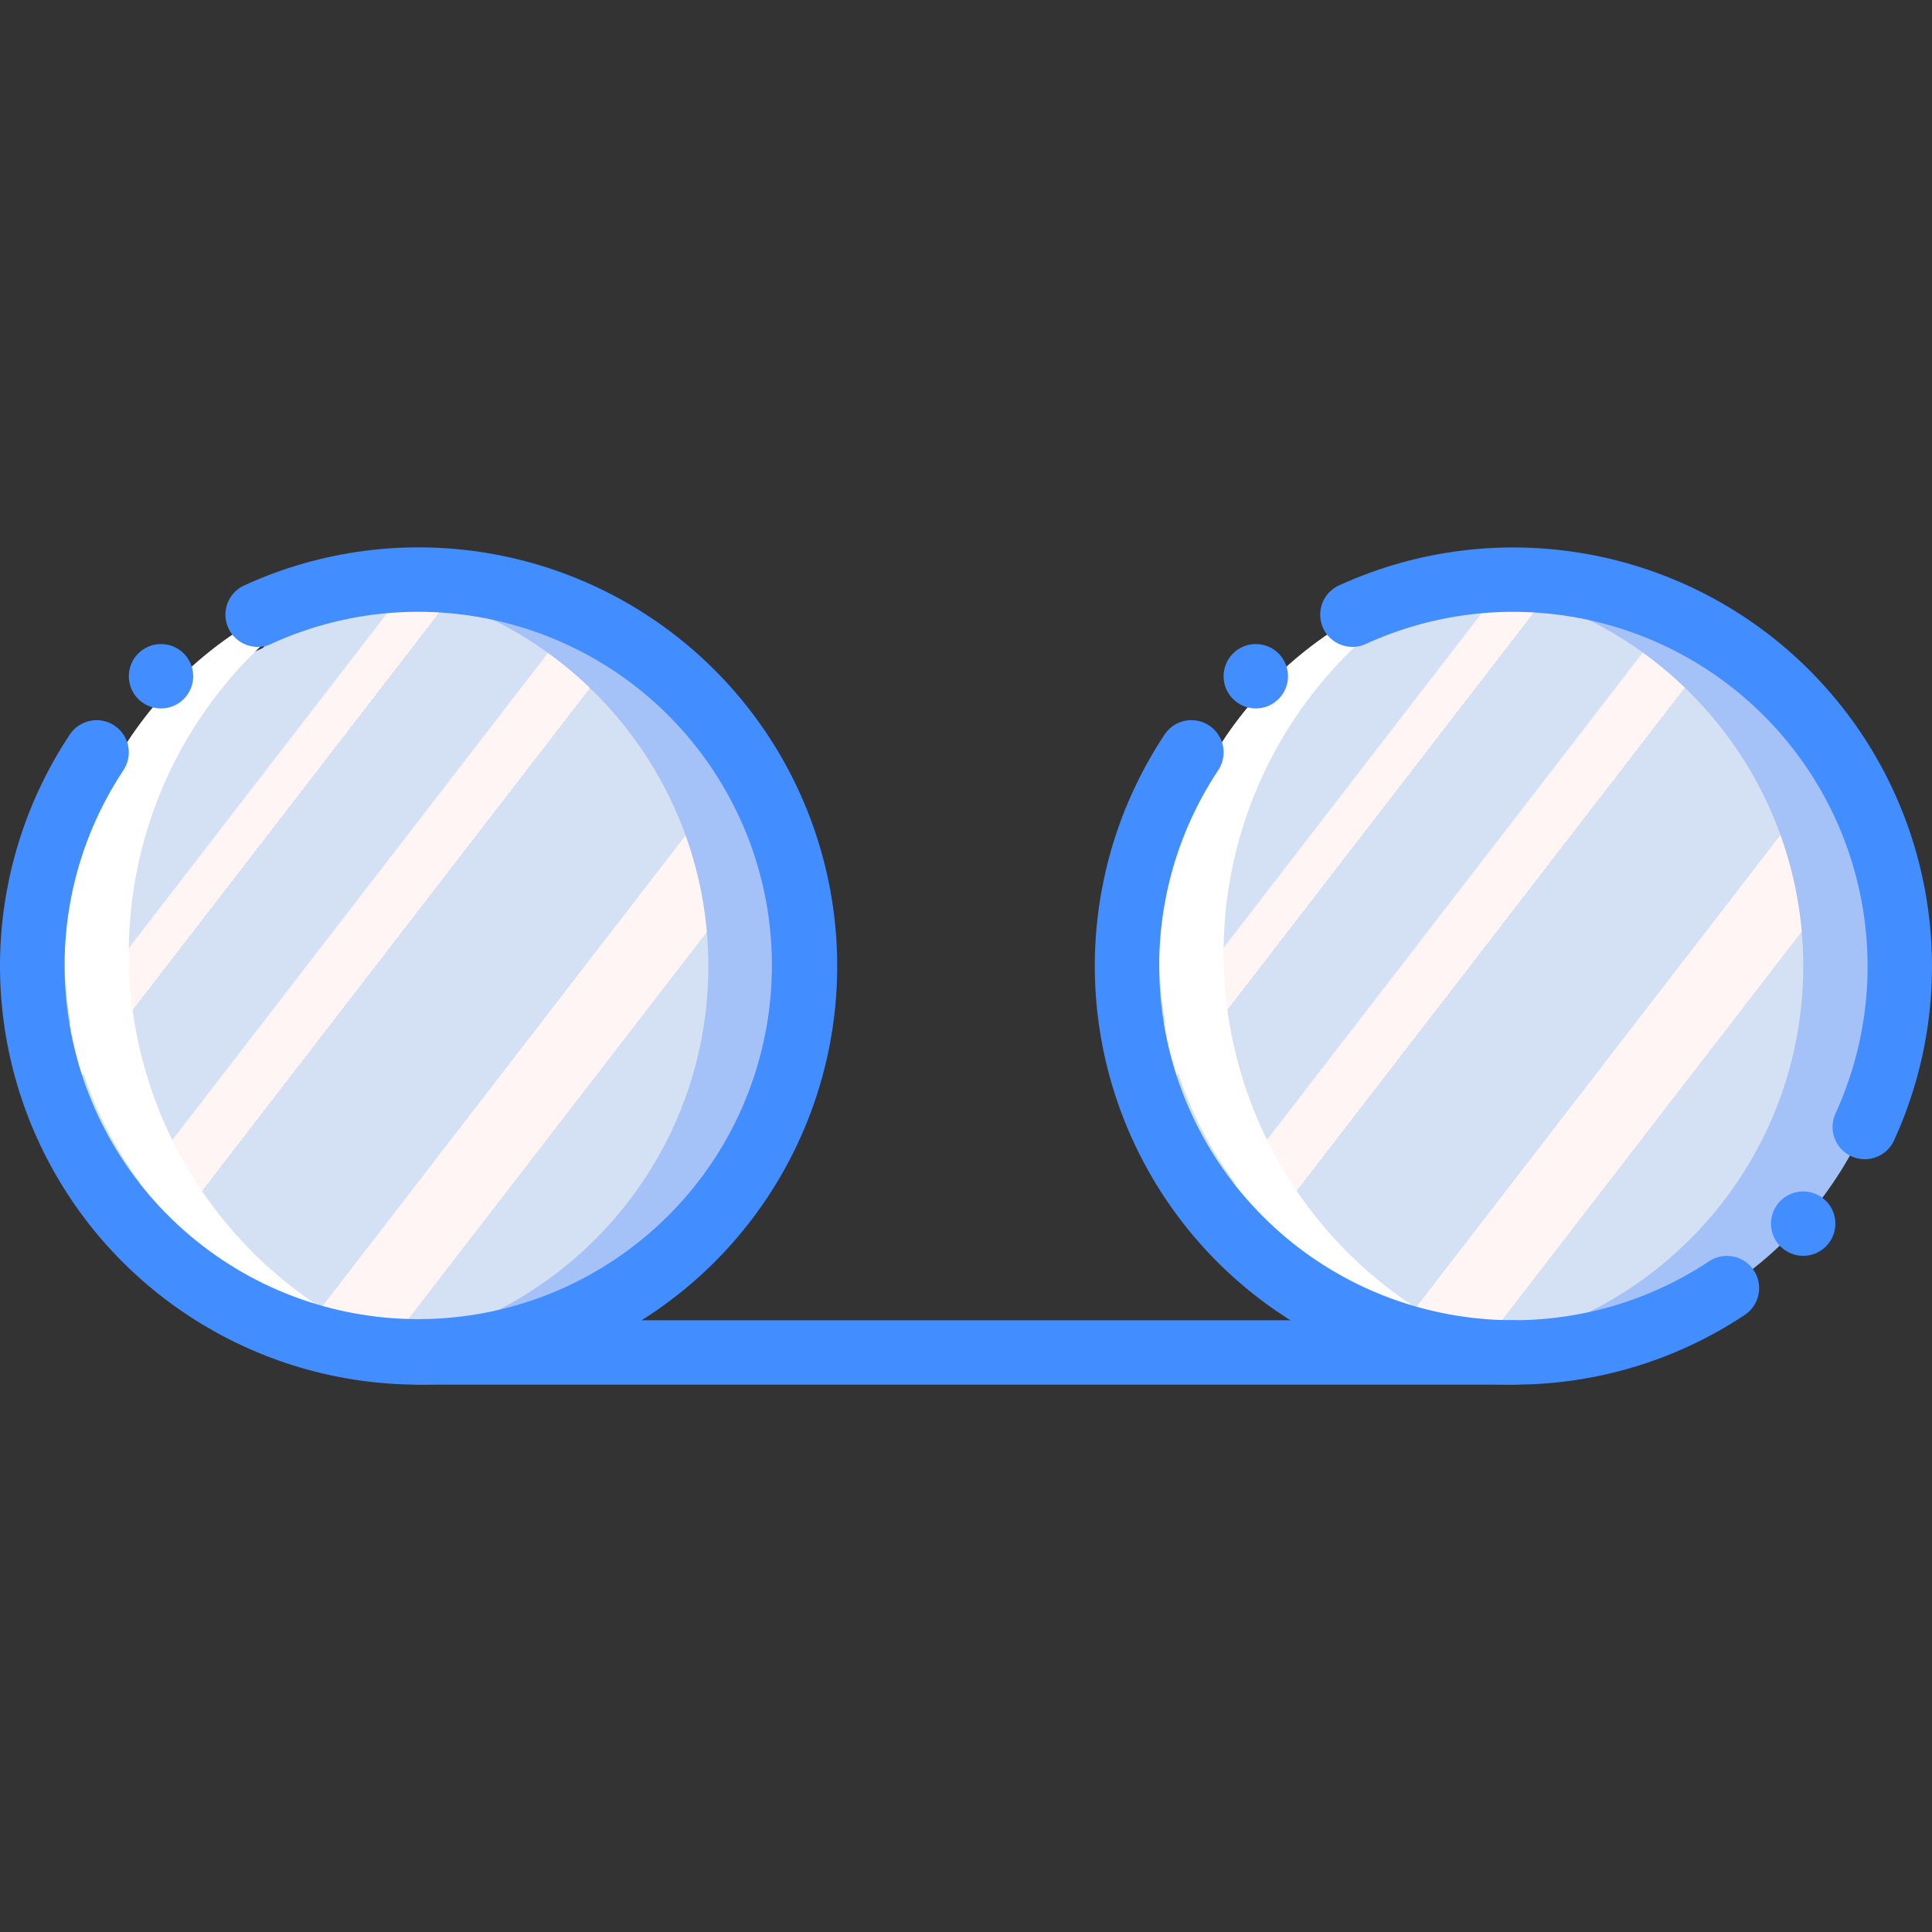 <?xml version="1.0" encoding="iso-8859-1"?>
<!-- Generator: Adobe Illustrator 19.0.0, SVG Export Plug-In . SVG Version: 6.00 Build 0)  -->
<svg version="1.1" id="Capa_1" xmlns="http://www.w3.org/2000/svg" xmlns:xlink="http://www.w3.org/1999/xlink" x="0px" y="0px"
	 viewBox="0 0 512.004 512.004" style="enable-background:new 0 0 512.004 512.004;" xml:space="preserve">
<rect x="0" y="0" width="512.004" height="512.004" fill="#333333" stroke="none"/>
<g transform="translate(0 -1)">
	<g>
		<path style="fill:#A4C2F7;" d="M110.933,154.612c-14.233,0.013-28.305,3.009-41.308,8.795c1.611,2.694,1.757,6.017,0.39,8.842
			c-4.871,8.338-12.078,15.066-20.731,19.353c-9.171,5.286-17.676,11.651-25.333,18.959c-1.457,1.526-3.422,2.468-5.524,2.648
			c-19.48,41.184-9.399,90.286,24.732,120.463s84.098,34.167,122.585,9.787c38.487-24.379,56.232-71.259,43.533-115.012
			C196.578,184.694,156.492,154.598,110.933,154.612L110.933,154.612z"/>
		<path style="fill:#A4C2F7;" d="M401.067,154.612c-11.037,0.013-21.999,1.816-32.458,5.339c-0.212,0.628-0.485,1.234-0.815,1.809
			c-11.808,20.546-31.056,34.265-47.667,50.579c-3.048,3.199-8.02,3.579-11.519,0.881c-19.461,41.177-9.368,90.26,24.762,120.416
			c34.13,30.157,84.082,34.129,122.549,9.746c38.467-24.384,56.191-71.254,43.482-114.989
			C486.693,184.657,446.611,154.583,401.067,154.612L401.067,154.612z"/>
	</g>
	
		<linearGradient id="SVGID_1_" gradientUnits="userSpaceOnUse" x1="-48.595" y1="653.144" x2="-47.866" y2="652.505" gradientTransform="matrix(179.367 0 0 -204.787 9038.49 133948.734)">
		<stop  offset="0" style="stop-color:#D4E1F4"/>
		<stop  offset="0.172" style="stop-color:#D4E1F4"/>
		<stop  offset="0.2" style="stop-color:#D4E1F4"/>
		<stop  offset="0.2" style="stop-color:#DAE4F4"/>
		<stop  offset="0.201" style="stop-color:#EBEBF4"/>
		<stop  offset="0.201" style="stop-color:#F6F1F4"/>
		<stop  offset="0.202" style="stop-color:#FDF4F4"/>
		<stop  offset="0.205" style="stop-color:#FFF5F4"/>
		<stop  offset="0.252" style="stop-color:#FFF5F4"/>
		<stop  offset="0.26" style="stop-color:#FFF5F4"/>
		<stop  offset="0.26" style="stop-color:#D4E1F4"/>
		<stop  offset="0.397" style="stop-color:#D4E1F4"/>
		<stop  offset="0.42" style="stop-color:#D4E1F4"/>
		<stop  offset="0.42" style="stop-color:#DAE4F4"/>
		<stop  offset="0.421" style="stop-color:#EBEBF4"/>
		<stop  offset="0.421" style="stop-color:#F6F1F4"/>
		<stop  offset="0.422" style="stop-color:#FDF4F4"/>
		<stop  offset="0.425" style="stop-color:#FFF5F4"/>
		<stop  offset="0.489" style="stop-color:#FFF5F4"/>
		<stop  offset="0.5" style="stop-color:#FFF5F4"/>
		<stop  offset="0.5" style="stop-color:#F9F2F4"/>
		<stop  offset="0.5" style="stop-color:#E8EBF4"/>
		<stop  offset="0.5" style="stop-color:#DDE5F4"/>
		<stop  offset="0.5" style="stop-color:#D6E2F4"/>
		<stop  offset="0.501" style="stop-color:#D4E1F4"/>
		<stop  offset="0.706" style="stop-color:#D4E1F4"/>
		<stop  offset="0.74" style="stop-color:#D4E1F4"/>
		<stop  offset="0.741" style="stop-color:#FFF5F4"/>
		<stop  offset="0.835" style="stop-color:#FFF5F4"/>
		<stop  offset="0.85" style="stop-color:#FFF5F4"/>
		<stop  offset="0.851" style="stop-color:#D4E1F4"/>
	</linearGradient>
	<path style="fill:url(#SVGID_1_);" d="M375.467,154.612c-1.576,0-3.117,0.136-4.671,0.22c0.357,3.391-1.271,6.685-4.181,8.461
		c-8.835,7.069-17.035,14.898-24.505,23.396c-8.226,7.668-19.14,11.915-26.604,20.316c-2.195,2.775-5.989,3.716-9.226,2.288
		c-7.261,18.282-9.481,38.179-6.427,57.612c4.09,32.821,19.05,52.488,40.008,76.912c0.986,1.166,1.672,2.556,1.996,4.048
		c8.401,2.296,16.961,3.961,25.61,4.982c3.834,0.285,7.106,2.882,8.254,6.552c56.511-0.125,102.236-46.009,102.166-102.52
		C477.817,200.367,431.978,154.597,375.467,154.612L375.467,154.612z"/>
	<path style="fill:#FFFFFF;" d="M383.675,352.553c-36.579-19.481-59.426-57.553-59.408-98.996
		c0.017-41.443,22.897-79.495,59.492-98.946c-45.068,11.705-76.539,52.376-76.558,98.938
		C307.181,300.113,338.617,340.811,383.675,352.553L383.675,352.553z"/>
	
		<linearGradient id="SVGID_2_" gradientUnits="userSpaceOnUse" x1="-48.59" y1="653.148" x2="-47.861" y2="652.509" gradientTransform="matrix(179.322 0 0 -204.436 8746.173 133719.562)">
		<stop  offset="0" style="stop-color:#D4E1F4"/>
		<stop  offset="0.172" style="stop-color:#D4E1F4"/>
		<stop  offset="0.2" style="stop-color:#D4E1F4"/>
		<stop  offset="0.2" style="stop-color:#DAE4F4"/>
		<stop  offset="0.201" style="stop-color:#EBEBF4"/>
		<stop  offset="0.201" style="stop-color:#F6F1F4"/>
		<stop  offset="0.202" style="stop-color:#FDF4F4"/>
		<stop  offset="0.205" style="stop-color:#FFF5F4"/>
		<stop  offset="0.252" style="stop-color:#FFF5F4"/>
		<stop  offset="0.26" style="stop-color:#FFF5F4"/>
		<stop  offset="0.26" style="stop-color:#D4E1F4"/>
		<stop  offset="0.397" style="stop-color:#D4E1F4"/>
		<stop  offset="0.42" style="stop-color:#D4E1F4"/>
		<stop  offset="0.42" style="stop-color:#DAE4F4"/>
		<stop  offset="0.421" style="stop-color:#EBEBF4"/>
		<stop  offset="0.421" style="stop-color:#F6F1F4"/>
		<stop  offset="0.422" style="stop-color:#FDF4F4"/>
		<stop  offset="0.425" style="stop-color:#FFF5F4"/>
		<stop  offset="0.489" style="stop-color:#FFF5F4"/>
		<stop  offset="0.5" style="stop-color:#FFF5F4"/>
		<stop  offset="0.5" style="stop-color:#F9F2F4"/>
		<stop  offset="0.5" style="stop-color:#E8EBF4"/>
		<stop  offset="0.5" style="stop-color:#DDE5F4"/>
		<stop  offset="0.5" style="stop-color:#D6E2F4"/>
		<stop  offset="0.501" style="stop-color:#D4E1F4"/>
		<stop  offset="0.706" style="stop-color:#D4E1F4"/>
		<stop  offset="0.74" style="stop-color:#D4E1F4"/>
		<stop  offset="0.741" style="stop-color:#FFF5F4"/>
		<stop  offset="0.835" style="stop-color:#FFF5F4"/>
		<stop  offset="0.85" style="stop-color:#FFF5F4"/>
		<stop  offset="0.851" style="stop-color:#D4E1F4"/>
	</linearGradient>
	<path style="fill:url(#SVGID_2_);" d="M92.531,154.976c-0.02,3.075-1.852,5.848-4.672,7.073c-3.898,1.96-7.975,4.104-12.18,5.944
		c-0.846,1.598-2.186,2.881-3.82,3.656c-8.814,4.46-18.159,7.443-27.291,11.046c0.175,2.421-0.815,4.781-2.664,6.355
		c-5.986,5.711-11.18,12.198-15.445,19.287c-2.46,3.81-7.264,5.358-11.486,3.703c-6.299,17.564-8.11,36.424-5.269,54.866
		c3.364,24.76,14.228,47.896,31.132,66.298c8.413,2.953,16.349,7.12,23.555,12.371c3.716,2.517,5.139,7.306,3.401,11.444
		c0.235,0.278,0.393,0.641,0.619,0.928c5.584,0.967,11.24,1.457,16.907,1.465c55.141,0.031,100.393-43.629,102.337-98.735
		C189.601,205.57,147.537,158.831,92.531,154.976L92.531,154.976z"/>
	<path style="fill:#FFFFFF;" d="M93.542,352.553C56.963,333.072,34.116,295,34.133,253.558
		c0.017-41.443,22.897-79.495,59.492-98.946c-45.068,11.705-76.539,52.376-76.558,98.938
		C17.047,300.113,48.484,340.811,93.542,352.553L93.542,352.553z"/>
	<g>
		<path style="fill:#428DFF;" d="M401.067,367.945H110.933c-4.713,0-8.533-3.82-8.533-8.533s3.821-8.533,8.533-8.533h290.133
			c4.713,0,8.533,3.82,8.533,8.533S405.78,367.945,401.067,367.945z"/>
		<circle style="fill:#428DFF;" cx="42.667" cy="180.212" r="8.533"/>
		<path style="fill:#428DFF;" d="M110.933,367.945c-40.869-0.007-78.425-22.481-97.748-58.494s-17.284-79.732,5.307-113.79
			c2.61-3.926,7.908-4.993,11.833-2.383c3.926,2.61,4.993,7.908,2.383,11.833c-25.81,38.967-18.964,90.995,16.048,121.958
			s87.486,31.397,123.005,1.016c35.519-30.381,43.224-82.288,18.061-121.676s-75.501-54.215-117.997-34.756
			c-2.77,1.271-6.008,0.968-8.494-0.795c-2.486-1.764-3.843-4.719-3.558-7.754c0.284-3.035,2.166-5.687,4.936-6.959
			c41.245-18.9,89.842-10.782,122.705,20.497s43.369,79.416,26.527,121.544C197.098,340.314,156.303,367.942,110.933,367.945z"/>
		<circle style="fill:#428DFF;" cx="332.8" cy="180.212" r="8.533"/>
		<path style="fill:#428DFF;" d="M401.067,367.945c-40.869-0.007-78.425-22.481-97.748-58.494s-17.284-79.732,5.307-113.79
			c1.688-2.54,4.603-3.986,7.646-3.793c3.043,0.192,5.753,1.993,7.108,4.725c1.355,2.732,1.15,5.979-0.538,8.518
			c-24.686,37.222-19.729,86.683,11.851,118.266s81.041,36.545,118.265,11.863c3.925-2.591,9.206-1.518,11.81,2.399
			c2.604,3.917,1.548,9.201-2.36,11.818C444.236,361.545,422.891,367.978,401.067,367.945z"/>
		<path style="fill:#428DFF;" d="M494.175,308.212c-1.226,0.002-2.438-0.264-3.55-0.779c-2.058-0.943-3.656-2.664-4.444-4.786
			c-0.788-2.122-0.7-4.469,0.244-6.526c16.315-35.674,8.74-77.73-18.999-105.468s-69.794-35.314-105.468-18.999
			c-2.77,1.271-6.008,0.968-8.495-0.795c-2.486-1.764-3.843-4.719-3.558-7.754s2.166-5.687,4.936-6.959
			c42.159-19.289,91.866-10.339,124.65,22.443s41.736,82.488,22.45,124.649C500.546,306.27,497.513,308.212,494.175,308.212z"/>
		<circle style="fill:#428DFF;" cx="477.867" cy="325.279" r="8.533"/>
	</g>
</g>
<g>
</g>
<g>
</g>
<g>
</g>
<g>
</g>
<g>
</g>
<g>
</g>
<g>
</g>
<g>
</g>
<g>
</g>
<g>
</g>
<g>
</g>
<g>
</g>
<g>
</g>
<g>
</g>
<g>
</g>
</svg>
